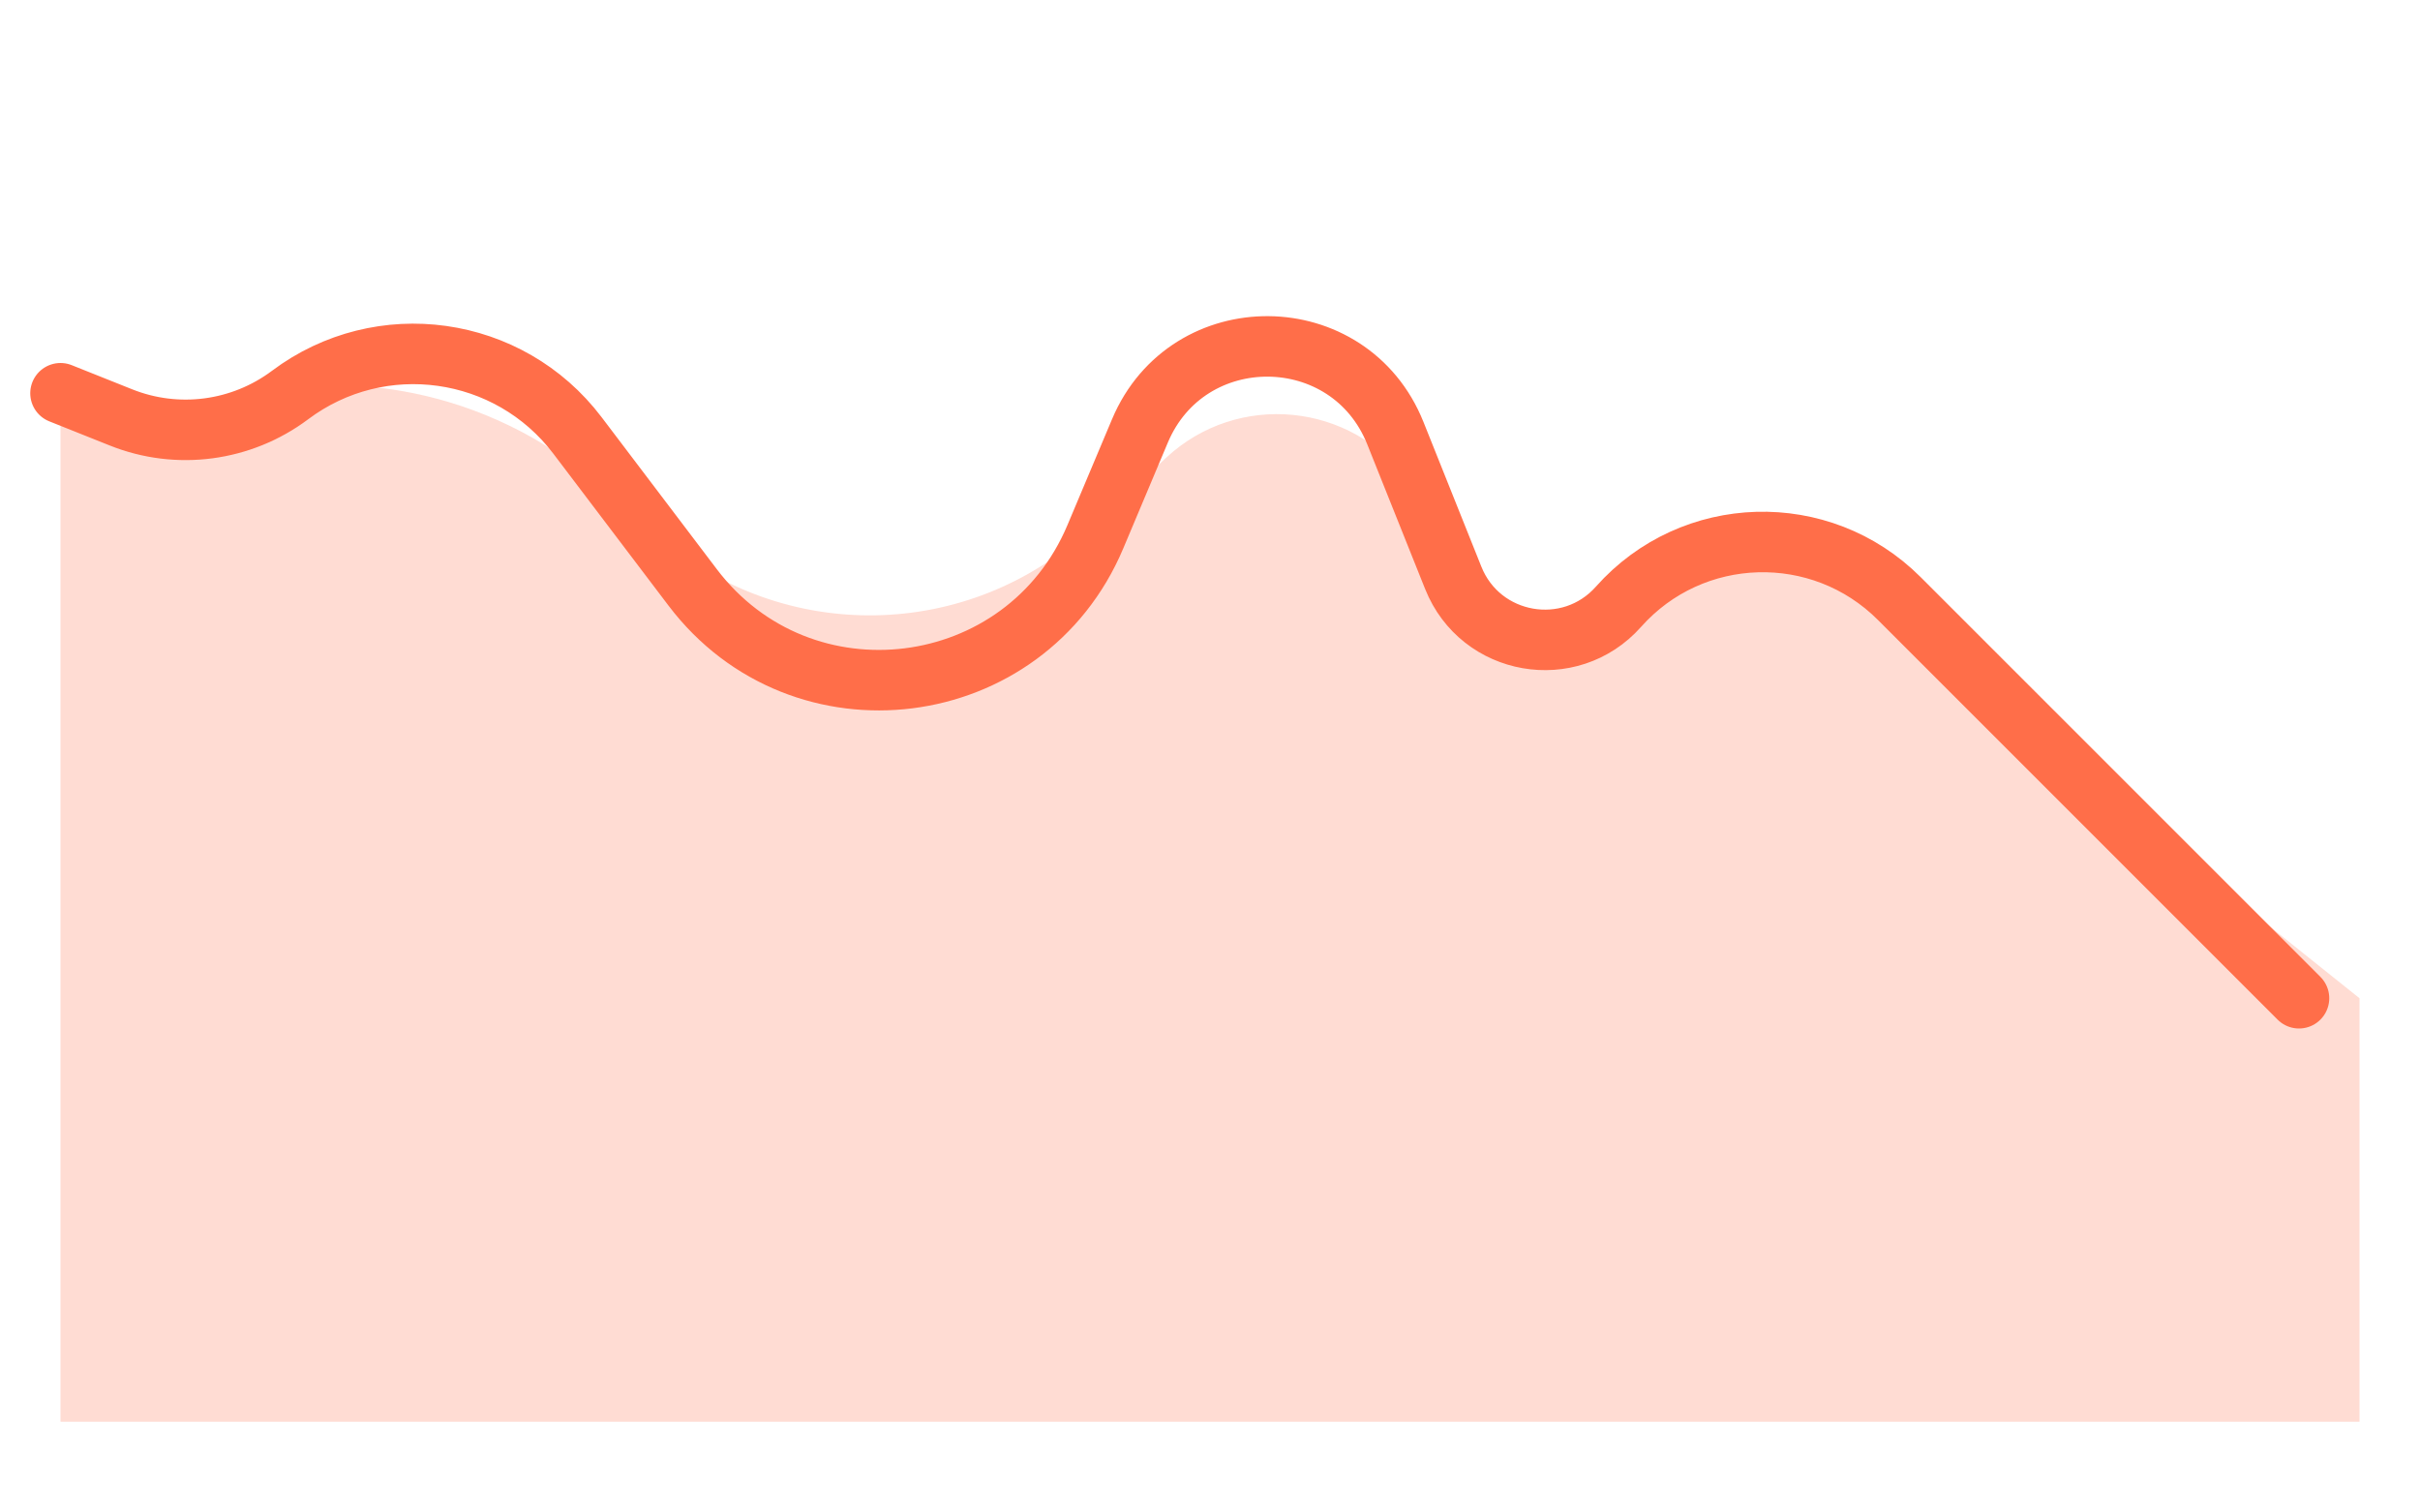 <svg width="40" height="25" viewBox="0 0 40 25" fill="none" xmlns="http://www.w3.org/2000/svg">
<path opacity="0.24" d="M1.579 7H1V23.5H39V16.5L31.012 10.109C29.822 9.157 28.144 9.112 26.904 9.997C26.126 10.553 25.047 10.377 24.485 9.605L23.284 7.954C22.335 6.649 20.459 6.466 19.277 7.564L18.002 8.748C16.009 10.598 12.944 10.651 10.889 8.87L9.888 8.003C8.098 6.452 5.622 5.959 3.374 6.709C2.795 6.902 2.189 7 1.579 7Z" fill="url(#paint0_linear)"/>
<path d="M1 6.5L1.999 6.899C2.931 7.272 3.99 7.132 4.794 6.53V6.53C6.29 5.407 8.413 5.705 9.544 7.196L11.448 9.708C13.249 12.085 16.947 11.62 18.105 8.872L18.842 7.122C19.634 5.242 22.306 5.266 23.064 7.16L24.021 9.552C24.471 10.677 25.947 10.935 26.752 10.029V10.029C27.971 8.657 30.095 8.595 31.393 9.893L38 16.5" stroke="#FF6E49" strokeWidth="2" stroke-linecap="round"/>
<defs>
<linearGradient id="paint0_linear" x1="20" y1="2.5" x2="20" y2="23.5" gradientUnits="userSpaceOnUse">
<stop stop-color="#FF6E49"/>
<stop offset="1" stop-color="#FF6E49" stopOpacity="0"/>
</linearGradient>
</defs>
</svg>
